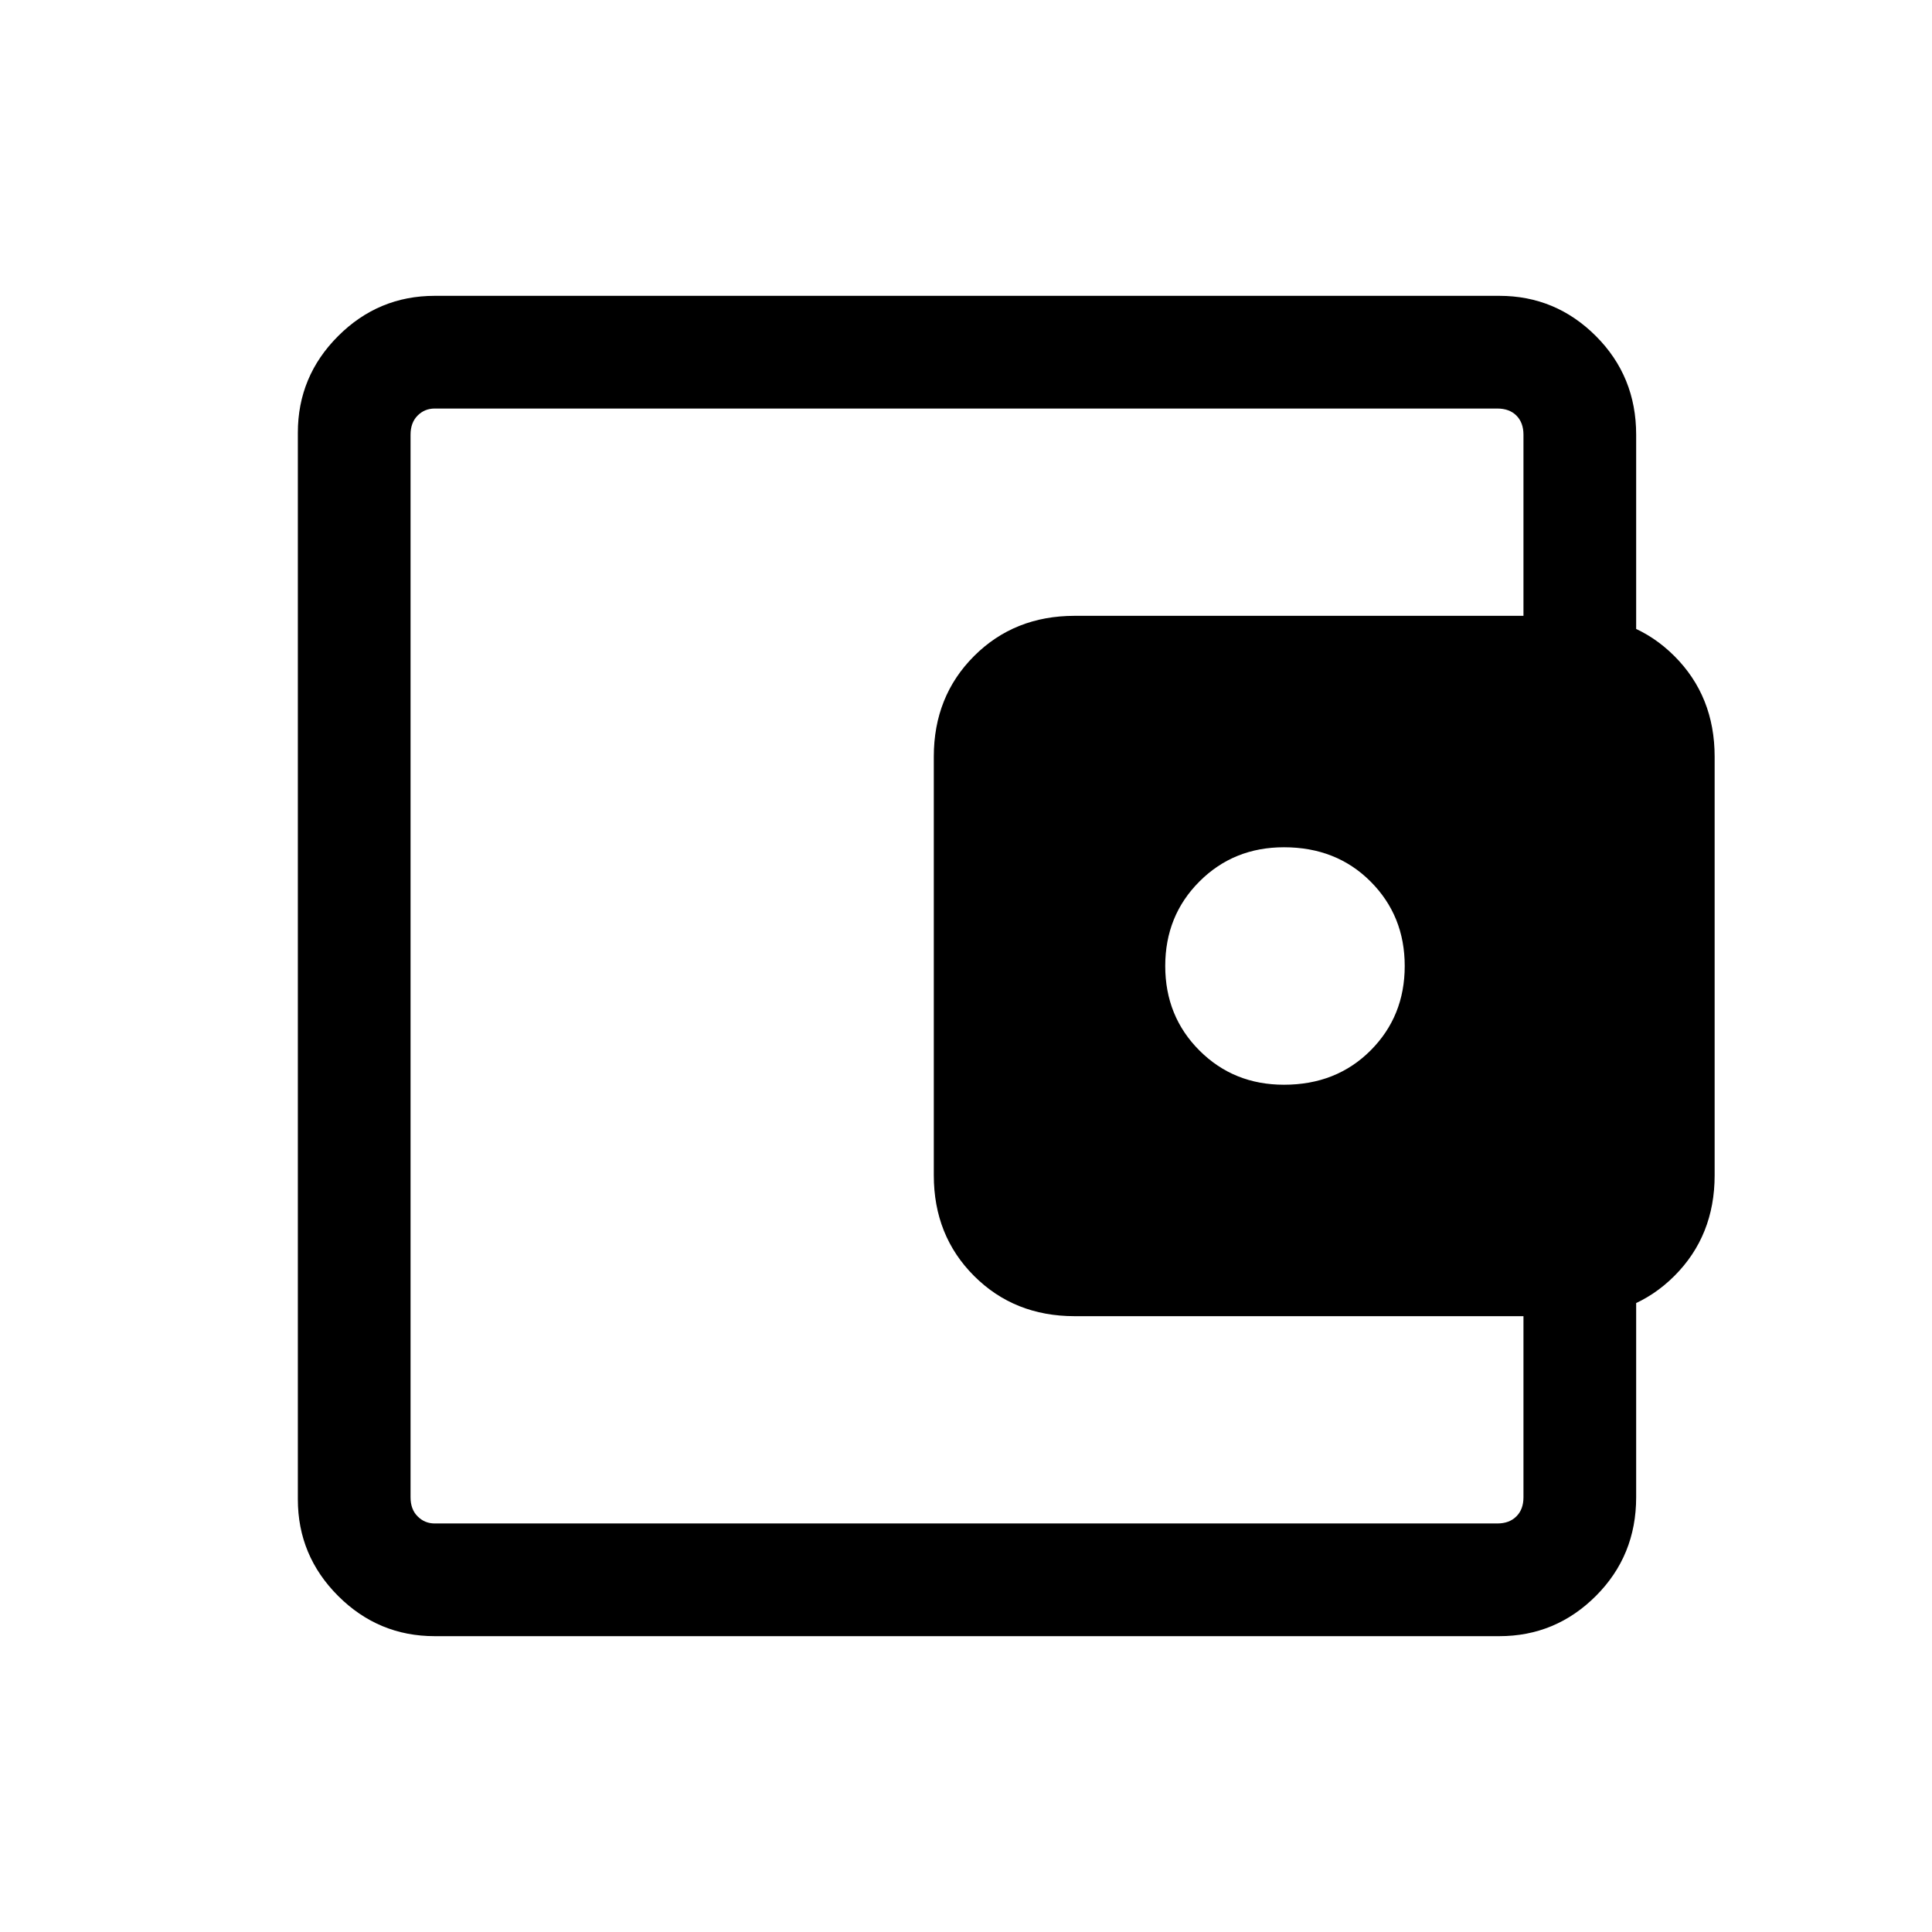 <svg xmlns="http://www.w3.org/2000/svg" height="24" width="24"><path d="M15.95 13.475q.65 0 1.075-.425.425-.425.425-1.05t-.425-1.05q-.425-.425-1.075-.425-.625 0-1.05.425-.425.425-.425 1.05t.425 1.05q.425.425 1.05.425ZM5.1 17.75v1.175V5.075 17.75Zm.3 2.575q-.7 0-1.2-.5t-.5-1.2V5.375q0-.7.5-1.2t1.2-.5h13.225q.7 0 1.2.5t.5 1.225v2.775h-1.4V5.4q0-.15-.088-.238-.087-.087-.237-.087H5.4q-.125 0-.212.087Q5.1 5.25 5.1 5.4v13.2q0 .15.088.237.087.088.212.088h13.2q.15 0 .237-.088.088-.087.088-.237v-2.775h1.4V18.6q0 .725-.5 1.225-.5.5-1.2.5Zm7.95-3.975q-.75 0-1.25-.5t-.5-1.25V9.4q0-.75.5-1.25t1.25-.5h6.2q.75 0 1.25.5t.5 1.25v5.2q0 .75-.5 1.25t-1.25.5Z"/></svg>